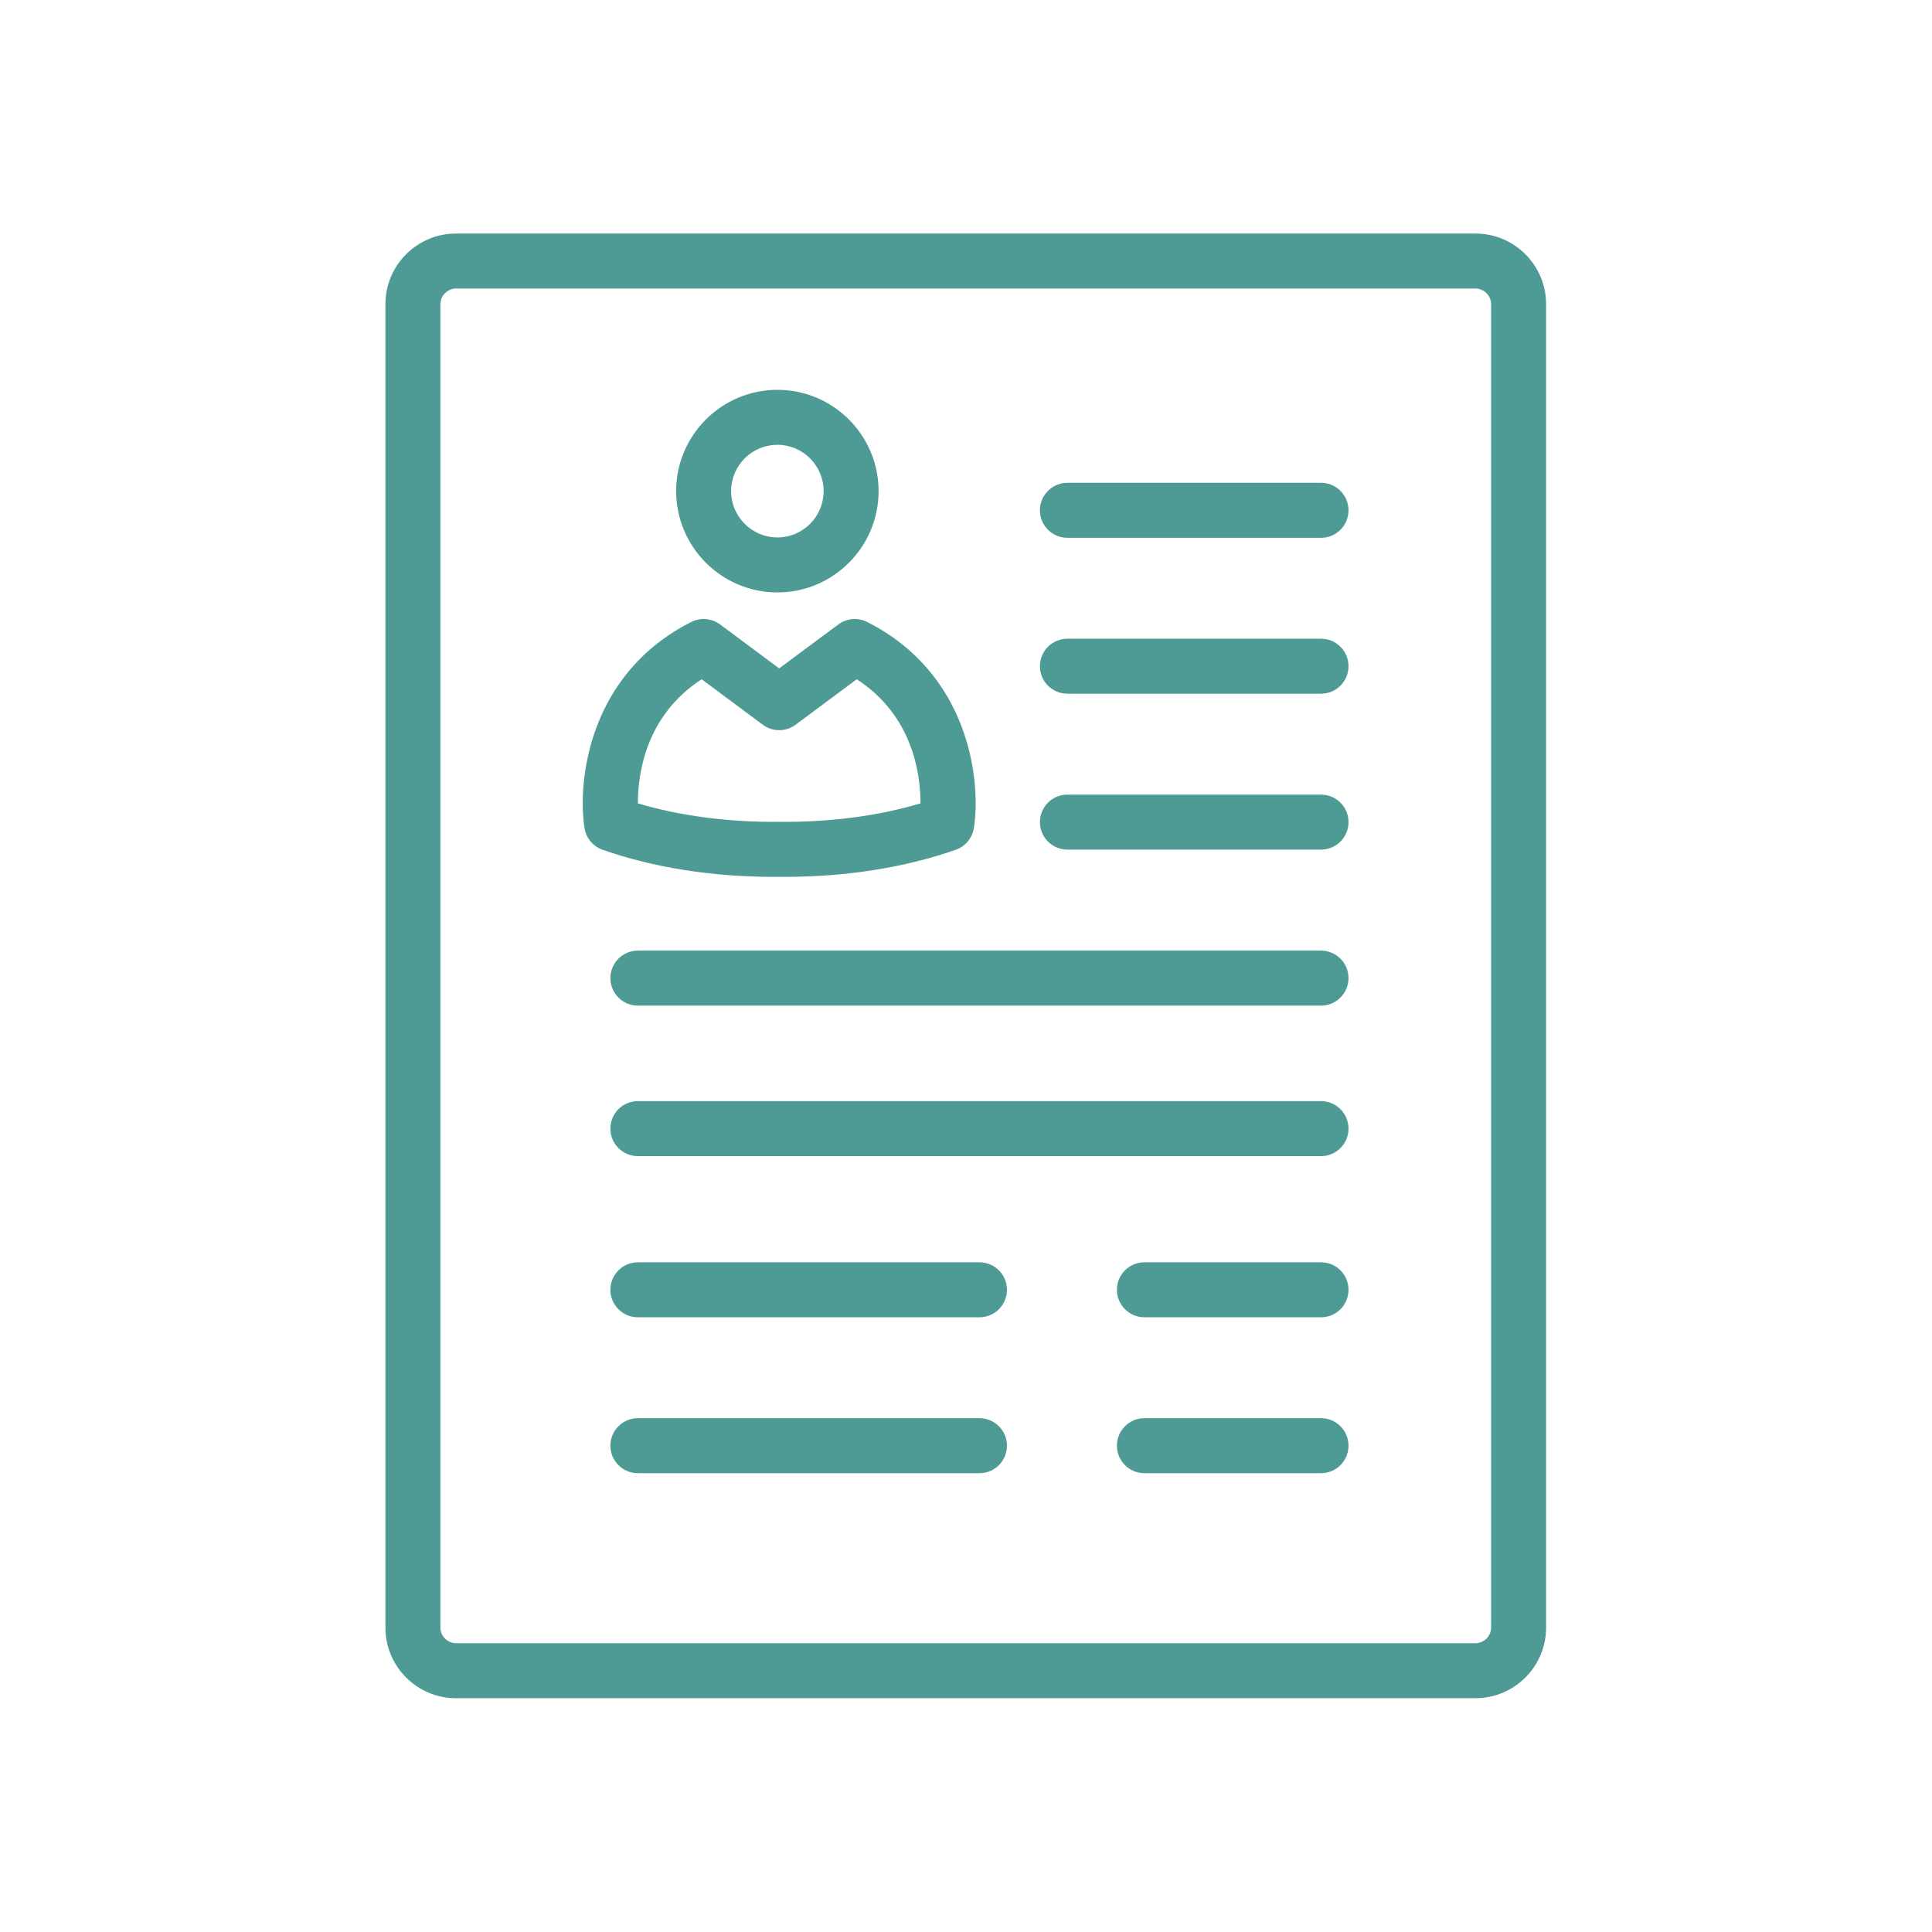 <?xml version="1.0" encoding="UTF-8"?>
<svg xmlns="http://www.w3.org/2000/svg" xmlns:xlink="http://www.w3.org/1999/xlink" width="810pt" height="810pt" viewBox="0 0 810 810" version="1.2">
<defs>
<clipPath id="clip1">
  <path d="M 161 97.82 L 649 97.82 L 649 712 L 161 712 Z M 161 97.82 "/>
</clipPath>
</defs>
<g id="surface1">
<g clip-path="url(#clip1)" clip-rule="nonzero">
<path style=" stroke:none;fill-rule:nonzero;fill:rgb(30.199%,60.779%,58.04%);fill-opacity:1;" d="M 618.605 711.984 L 191.176 711.984 C 174.859 711.984 161.59 698.707 161.59 682.398 L 161.59 127.504 C 161.59 111.188 174.867 97.918 191.176 97.918 L 618.613 97.918 C 634.93 97.918 648.207 111.188 648.207 127.504 L 648.207 682.391 C 648.199 698.703 634.922 711.984 618.605 711.984 Z M 191.176 120.965 C 187.637 120.965 184.637 123.965 184.637 127.504 L 184.637 682.391 C 184.637 685.93 187.637 688.926 191.176 688.926 L 618.613 688.926 C 622.152 688.926 625.152 685.93 625.152 682.391 L 625.152 127.504 C 625.152 123.965 622.152 120.965 618.613 120.965 Z M 191.176 120.965 "/>
</g>
<path style=" stroke:none;fill-rule:nonzero;fill:rgb(30.199%,60.779%,58.04%);fill-opacity:1;" d="M 325.938 248.375 C 302.523 248.375 283.48 229.324 283.48 205.906 C 283.48 182.484 302.523 163.438 325.938 163.438 C 349.328 163.438 368.355 182.484 368.355 205.906 C 368.363 229.324 349.336 248.375 325.938 248.375 Z M 325.938 186.484 C 315.238 186.484 306.527 195.195 306.527 205.906 C 306.527 216.613 315.238 225.324 325.938 225.324 C 336.613 225.324 345.309 216.613 345.309 205.906 C 345.309 195.195 336.621 186.484 325.938 186.484 Z M 325.938 186.484 "/>
<path style=" stroke:none;fill-rule:nonzero;fill:rgb(30.199%,60.779%,58.04%);fill-opacity:1;" d="M 329.125 367.625 C 328.301 367.625 327.496 367.617 326.672 367.605 C 325.863 367.617 325.039 367.625 324.234 367.625 C 298.477 367.625 273.707 363.68 252.598 356.246 C 248.594 354.832 245.68 351.309 245.043 347.094 C 241.945 326.605 247.301 282.207 289.82 260.758 C 293.723 258.797 298.379 259.203 301.898 261.801 L 326.672 280.234 L 351.473 261.801 C 354.973 259.203 359.633 258.797 363.531 260.758 C 406.051 282.207 411.422 326.605 408.32 347.094 C 407.672 351.309 404.77 354.832 400.758 356.246 C 379.641 363.68 354.879 367.625 329.125 367.625 Z M 326.672 344.551 C 326.707 344.551 326.75 344.551 326.789 344.551 C 347.898 344.766 368.203 342.094 385.926 336.824 C 385.941 324.867 382.875 300.086 359.184 284.789 L 333.551 303.852 C 329.477 306.887 323.879 306.887 319.812 303.852 L 294.176 284.789 C 270.5 300.078 267.414 324.848 267.43 336.824 C 285.145 342.094 305.496 344.75 326.559 344.551 C 326.598 344.551 326.633 344.551 326.672 344.551 Z M 326.672 344.551 "/>
<path style=" stroke:none;fill-rule:nonzero;fill:rgb(30.199%,60.779%,58.04%);fill-opacity:1;" d="M 553.84 421.609 L 267.43 421.609 C 261.062 421.609 255.91 416.449 255.91 410.074 C 255.91 403.711 261.062 398.551 267.43 398.551 L 553.84 398.551 C 560.207 398.551 565.367 403.703 565.367 410.074 C 565.367 416.449 560.207 421.609 553.84 421.609 Z M 553.84 421.609 "/>
<path style=" stroke:none;fill-rule:nonzero;fill:rgb(30.199%,60.779%,58.04%);fill-opacity:1;" d="M 553.84 484.711 L 267.43 484.711 C 261.062 484.711 255.91 479.559 255.91 473.188 C 255.91 466.812 261.062 461.652 267.43 461.652 L 553.84 461.652 C 560.207 461.652 565.367 466.812 565.367 473.188 C 565.367 479.559 560.207 484.711 553.84 484.711 Z M 553.84 484.711 "/>
<path style=" stroke:none;fill-rule:nonzero;fill:rgb(30.199%,60.779%,58.04%);fill-opacity:1;" d="M 553.84 552.277 L 479.793 552.277 C 473.438 552.277 468.273 547.117 468.273 540.754 C 468.273 534.395 473.43 529.227 479.793 529.227 L 553.84 529.227 C 560.207 529.227 565.367 534.387 565.367 540.754 C 565.367 547.117 560.207 552.277 553.84 552.277 Z M 553.84 552.277 "/>
<path style=" stroke:none;fill-rule:nonzero;fill:rgb(30.199%,60.779%,58.04%);fill-opacity:1;" d="M 410.648 552.277 L 267.43 552.277 C 261.062 552.277 255.91 547.117 255.91 540.754 C 255.91 534.395 261.062 529.227 267.43 529.227 L 410.648 529.227 C 417.016 529.227 422.172 534.387 422.172 540.754 C 422.172 547.117 417.016 552.277 410.648 552.277 Z M 410.648 552.277 "/>
<path style=" stroke:none;fill-rule:nonzero;fill:rgb(30.199%,60.779%,58.04%);fill-opacity:1;" d="M 553.84 617.641 L 479.793 617.641 C 473.438 617.641 468.273 612.488 468.273 606.109 C 468.273 599.75 473.43 594.582 479.793 594.582 L 553.84 594.582 C 560.207 594.582 565.367 599.75 565.367 606.109 C 565.367 612.488 560.207 617.641 553.84 617.641 Z M 553.84 617.641 "/>
<path style=" stroke:none;fill-rule:nonzero;fill:rgb(30.199%,60.779%,58.04%);fill-opacity:1;" d="M 410.648 617.641 L 267.43 617.641 C 261.062 617.641 255.91 612.488 255.91 606.109 C 255.91 599.75 261.062 594.582 267.43 594.582 L 410.648 594.582 C 417.016 594.582 422.172 599.75 422.172 606.109 C 422.172 612.488 417.016 617.641 410.648 617.641 Z M 410.648 617.641 "/>
<path style=" stroke:none;fill-rule:nonzero;fill:rgb(30.199%,60.779%,58.04%);fill-opacity:1;" d="M 553.84 290.836 L 447.508 290.836 C 441.141 290.836 435.988 285.684 435.988 279.312 C 435.988 272.945 441.141 267.785 447.508 267.785 L 553.84 267.785 C 560.207 267.785 565.367 272.945 565.367 279.312 C 565.367 285.684 560.207 290.836 553.84 290.836 Z M 553.84 290.836 "/>
<path style=" stroke:none;fill-rule:nonzero;fill:rgb(30.199%,60.779%,58.04%);fill-opacity:1;" d="M 553.84 356.199 L 447.508 356.199 C 441.141 356.199 435.988 351.047 435.988 344.676 C 435.988 338.309 441.141 333.148 447.508 333.148 L 553.84 333.148 C 560.207 333.148 565.367 338.309 565.367 344.676 C 565.367 351.047 560.207 356.199 553.84 356.199 Z M 553.84 356.199 "/>
<path style=" stroke:none;fill-rule:nonzero;fill:rgb(30.199%,60.779%,58.04%);fill-opacity:1;" d="M 553.84 225.477 L 447.508 225.477 C 441.141 225.477 435.988 220.32 435.988 213.961 C 435.988 207.59 441.141 202.422 447.508 202.422 L 553.84 202.422 C 560.207 202.422 565.367 207.582 565.367 213.961 C 565.367 220.32 560.207 225.477 553.84 225.477 Z M 553.84 225.477 "/>
</g>
</svg>

